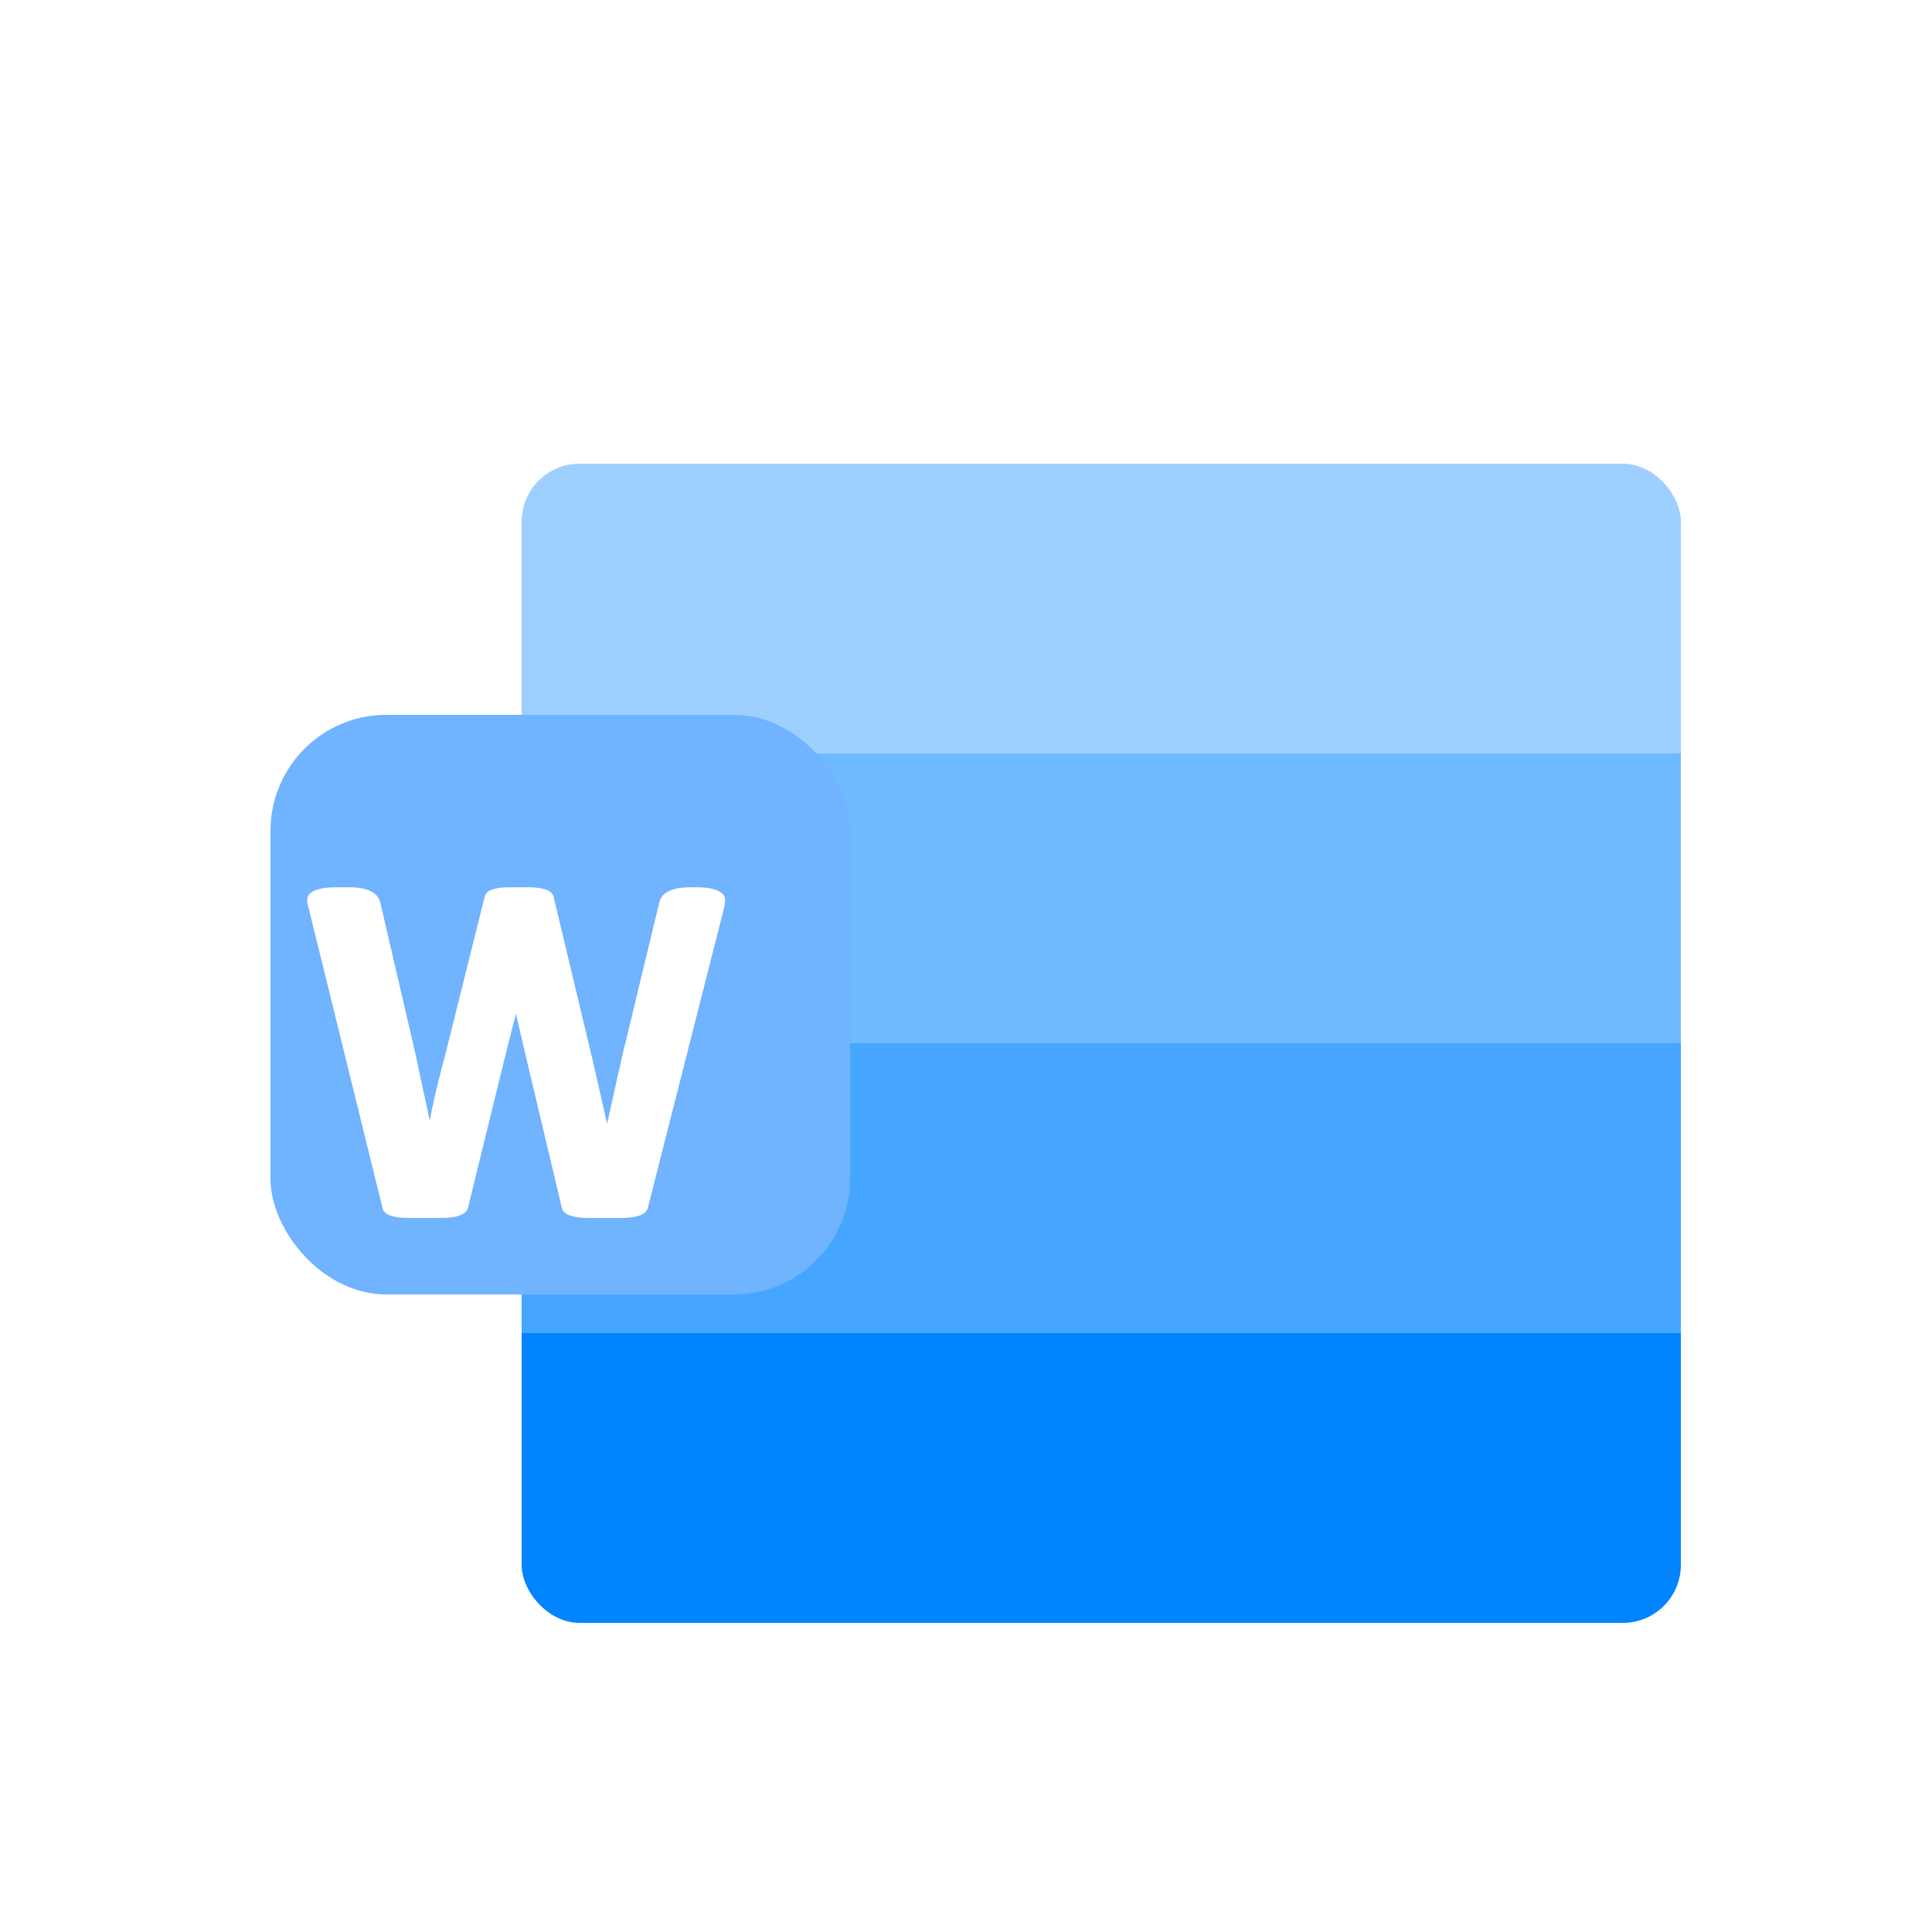<svg width="100" height="100" viewBox="0 0 100 100" fill="none" xmlns="http://www.w3.org/2000/svg">
<g filter="url(#filter0_d_25_35)">
<rect x="27" y="20" width="60" height="19" rx="3" fill="#9ED0FF"/>
<rect x="27" y="61" width="60" height="19" rx="3" fill="#0084FF"/>
<rect x="27" y="35" width="60" height="15" fill="#6EB9FF"/>
<rect x="27" y="50" width="60" height="15" fill="#46A5FF"/>
</g>
<g filter="url(#filter1_d_25_35)">
<rect x="12" y="35" width="30" height="30" rx="6" fill="#70B3FF"/>
</g>
<g filter="url(#filter2_d_25_35)">
<path d="M21.127 59.041C20.735 59.041 20.425 59 20.197 58.918C19.969 58.827 19.837 58.699 19.801 58.535L15.959 42.935C15.922 42.835 15.904 42.712 15.904 42.566C15.904 42.366 16.027 42.211 16.273 42.102C16.529 41.983 16.912 41.924 17.422 41.924H18.051C18.999 41.924 19.541 42.179 19.678 42.69L21.496 50.51C21.523 50.647 21.633 51.161 21.824 52.055L22.248 54.01C22.357 53.344 22.567 52.419 22.877 51.234L23.068 50.51L25.078 42.443C25.115 42.261 25.242 42.129 25.461 42.047C25.689 41.965 26.003 41.924 26.404 41.924H27.334C27.735 41.924 28.045 41.965 28.264 42.047C28.491 42.129 28.624 42.261 28.66 42.443L30.588 50.51C30.825 51.512 31.103 52.734 31.422 54.174C31.458 54.01 31.586 53.435 31.805 52.451L32.242 50.51L34.129 42.69C34.266 42.179 34.808 41.924 35.756 41.924H36.029C36.531 41.924 36.904 41.983 37.15 42.102C37.406 42.211 37.533 42.366 37.533 42.566C37.533 42.63 37.529 42.694 37.52 42.758C37.51 42.812 37.501 42.872 37.492 42.935L33.527 58.535C33.482 58.699 33.336 58.827 33.09 58.918C32.844 59 32.543 59.041 32.188 59.041H30.41C30.055 59.041 29.754 59 29.508 58.918C29.262 58.827 29.12 58.699 29.084 58.535L27.088 50.127L26.705 48.473L26.281 50.127L24.217 58.535C24.171 58.699 24.025 58.827 23.779 58.918C23.533 59 23.232 59.041 22.877 59.041H21.127Z" fill="white"/>
</g>
<defs>
<filter id="filter0_d_25_35" x="23" y="20" width="68" height="68" filterUnits="userSpaceOnUse" color-interpolation-filters="sRGB">
<feFlood flood-opacity="0" result="BackgroundImageFix"/>
<feColorMatrix in="SourceAlpha" type="matrix" values="0 0 0 0 0 0 0 0 0 0 0 0 0 0 0 0 0 0 127 0" result="hardAlpha"/>
<feOffset dy="4"/>
<feGaussianBlur stdDeviation="2"/>
<feComposite in2="hardAlpha" operator="out"/>
<feColorMatrix type="matrix" values="0 0 0 0 0 0 0 0 0 0 0 0 0 0 0 0 0 0 0.25 0"/>
<feBlend mode="normal" in2="BackgroundImageFix" result="effect1_dropShadow_25_35"/>
<feBlend mode="normal" in="SourceGraphic" in2="effect1_dropShadow_25_35" result="shape"/>
</filter>
<filter id="filter1_d_25_35" x="9" y="32" width="40" height="40" filterUnits="userSpaceOnUse" color-interpolation-filters="sRGB">
<feFlood flood-opacity="0" result="BackgroundImageFix"/>
<feColorMatrix in="SourceAlpha" type="matrix" values="0 0 0 0 0 0 0 0 0 0 0 0 0 0 0 0 0 0 127 0" result="hardAlpha"/>
<feOffset dx="2" dy="2"/>
<feGaussianBlur stdDeviation="2.5"/>
<feComposite in2="hardAlpha" operator="out"/>
<feColorMatrix type="matrix" values="0 0 0 0 0 0 0 0 0 0 0 0 0 0 0 0 0 0 0.15 0"/>
<feBlend mode="normal" in2="BackgroundImageFix" result="effect1_dropShadow_25_35"/>
<feBlend mode="normal" in="SourceGraphic" in2="effect1_dropShadow_25_35" result="shape"/>
</filter>
<filter id="filter2_d_25_35" x="11.904" y="41.924" width="29.629" height="25.117" filterUnits="userSpaceOnUse" color-interpolation-filters="sRGB">
<feFlood flood-opacity="0" result="BackgroundImageFix"/>
<feColorMatrix in="SourceAlpha" type="matrix" values="0 0 0 0 0 0 0 0 0 0 0 0 0 0 0 0 0 0 127 0" result="hardAlpha"/>
<feOffset dy="4"/>
<feGaussianBlur stdDeviation="2"/>
<feComposite in2="hardAlpha" operator="out"/>
<feColorMatrix type="matrix" values="0 0 0 0 0 0 0 0 0 0 0 0 0 0 0 0 0 0 0.25 0"/>
<feBlend mode="normal" in2="BackgroundImageFix" result="effect1_dropShadow_25_35"/>
<feBlend mode="normal" in="SourceGraphic" in2="effect1_dropShadow_25_35" result="shape"/>
</filter>
</defs>
</svg>
